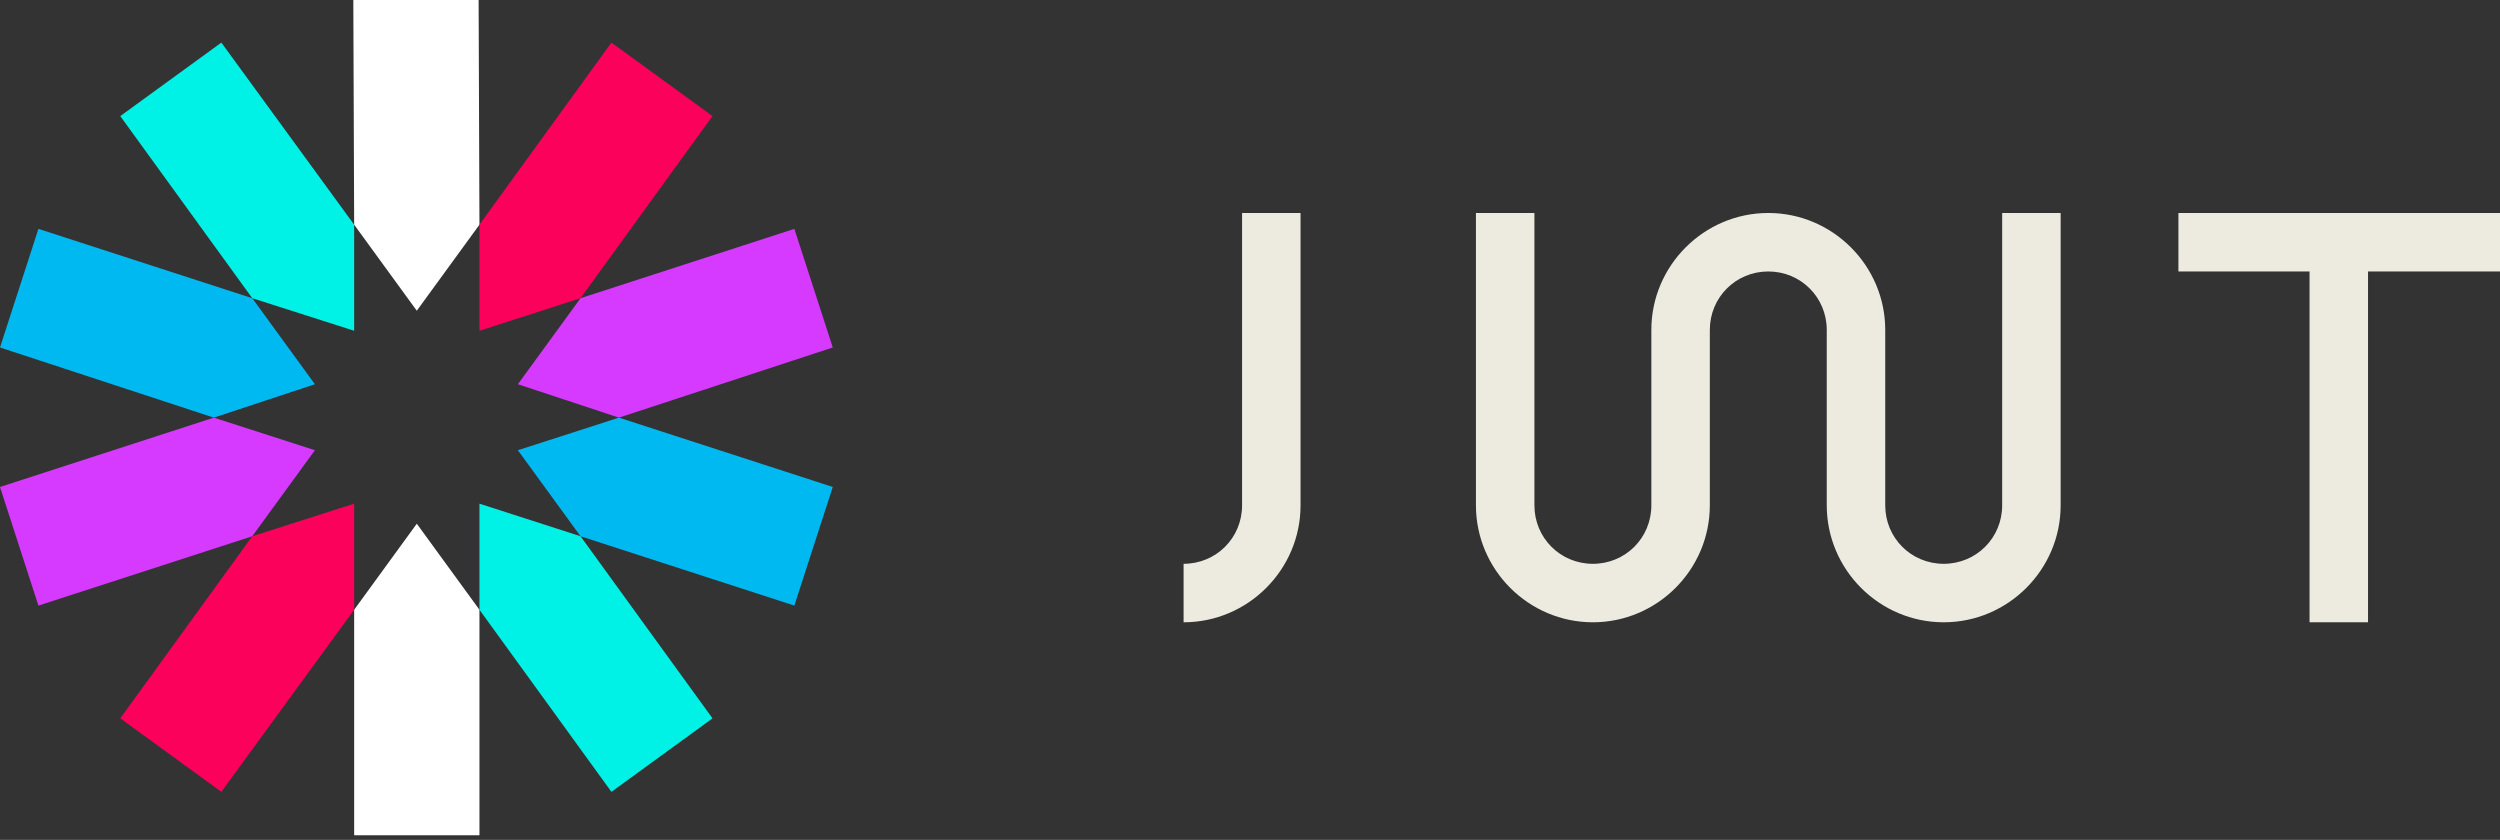 <svg width="128" height="43" viewBox="0 0 128 43" fill="none" xmlns="http://www.w3.org/2000/svg">
<rect x="0" y="0" width="128" height="43" fill="#333333" stroke="none"/>
<g clip-path="url(#clip0_2_349)">
<path d="M24.548 11.504L24.505 0H18.09L18.133 11.504L21.34 15.909L24.548 11.504ZM18.133 31.22V42.767H24.548V31.22L21.34 26.814L18.133 31.22Z" fill="white"/>
<path d="M24.548 31.219L31.305 40.542L36.48 36.779L29.723 27.456L24.548 25.788V31.219ZM18.133 11.504L11.333 2.181L6.158 5.944L12.915 15.267L18.133 16.935V11.504Z" fill="#00F2E6"/>
<path d="M12.915 15.268L1.967 11.718L0 17.791L10.948 21.383L16.123 19.672L12.915 15.268ZM26.515 23.051L29.723 27.456L40.671 31.006L42.638 24.933L31.69 21.383L26.515 23.051Z" fill="#00B9F1"/>
<path d="M31.69 21.383L42.638 17.791L40.671 11.718L29.723 15.268L26.515 19.672L31.69 21.383ZM10.948 21.383L0 24.933L1.967 31.006L12.915 27.456L16.123 23.051L10.948 21.383Z" fill="#D63AFF"/>
<path d="M12.915 27.456L6.158 36.779L11.333 40.542L18.133 31.219V25.788L12.915 27.456ZM29.723 15.267L36.48 5.944L31.305 2.181L24.548 11.504V16.935L29.723 15.267Z" fill="#FB015B"/>
<path d="M66.588 10.905V25.874C66.588 29.167 63.893 31.861 60.6 31.861V28.867C62.268 28.867 63.594 27.541 63.594 25.874V10.905H66.587H66.588ZM121.243 13.899H128V10.905H111.535V13.899H118.249V31.861H121.243V13.899ZM102.511 10.905V25.874C102.511 27.541 101.185 28.867 99.517 28.867C97.85 28.867 96.524 27.541 96.524 25.874V16.892C96.524 13.6 93.829 10.905 90.537 10.905C87.243 10.905 84.549 13.6 84.549 16.892V25.873C84.549 27.541 83.224 28.867 81.556 28.867C79.888 28.867 78.562 27.541 78.562 25.873V10.905H75.568V25.874C75.568 29.167 78.263 31.861 81.556 31.861C84.849 31.861 87.543 29.167 87.543 25.873V16.893C87.543 15.225 88.869 13.899 90.537 13.899C92.204 13.899 93.53 15.225 93.53 16.893V25.874C93.53 29.167 96.225 31.861 99.518 31.861C102.81 31.861 105.505 29.167 105.505 25.874V10.906L102.511 10.905Z" fill="#EDEBDF"/>
</g>
<defs>
<clipPath id="clip0_2_349">
<rect width="128" height="43" fill="white"/>
</clipPath>
</defs>
</svg>
